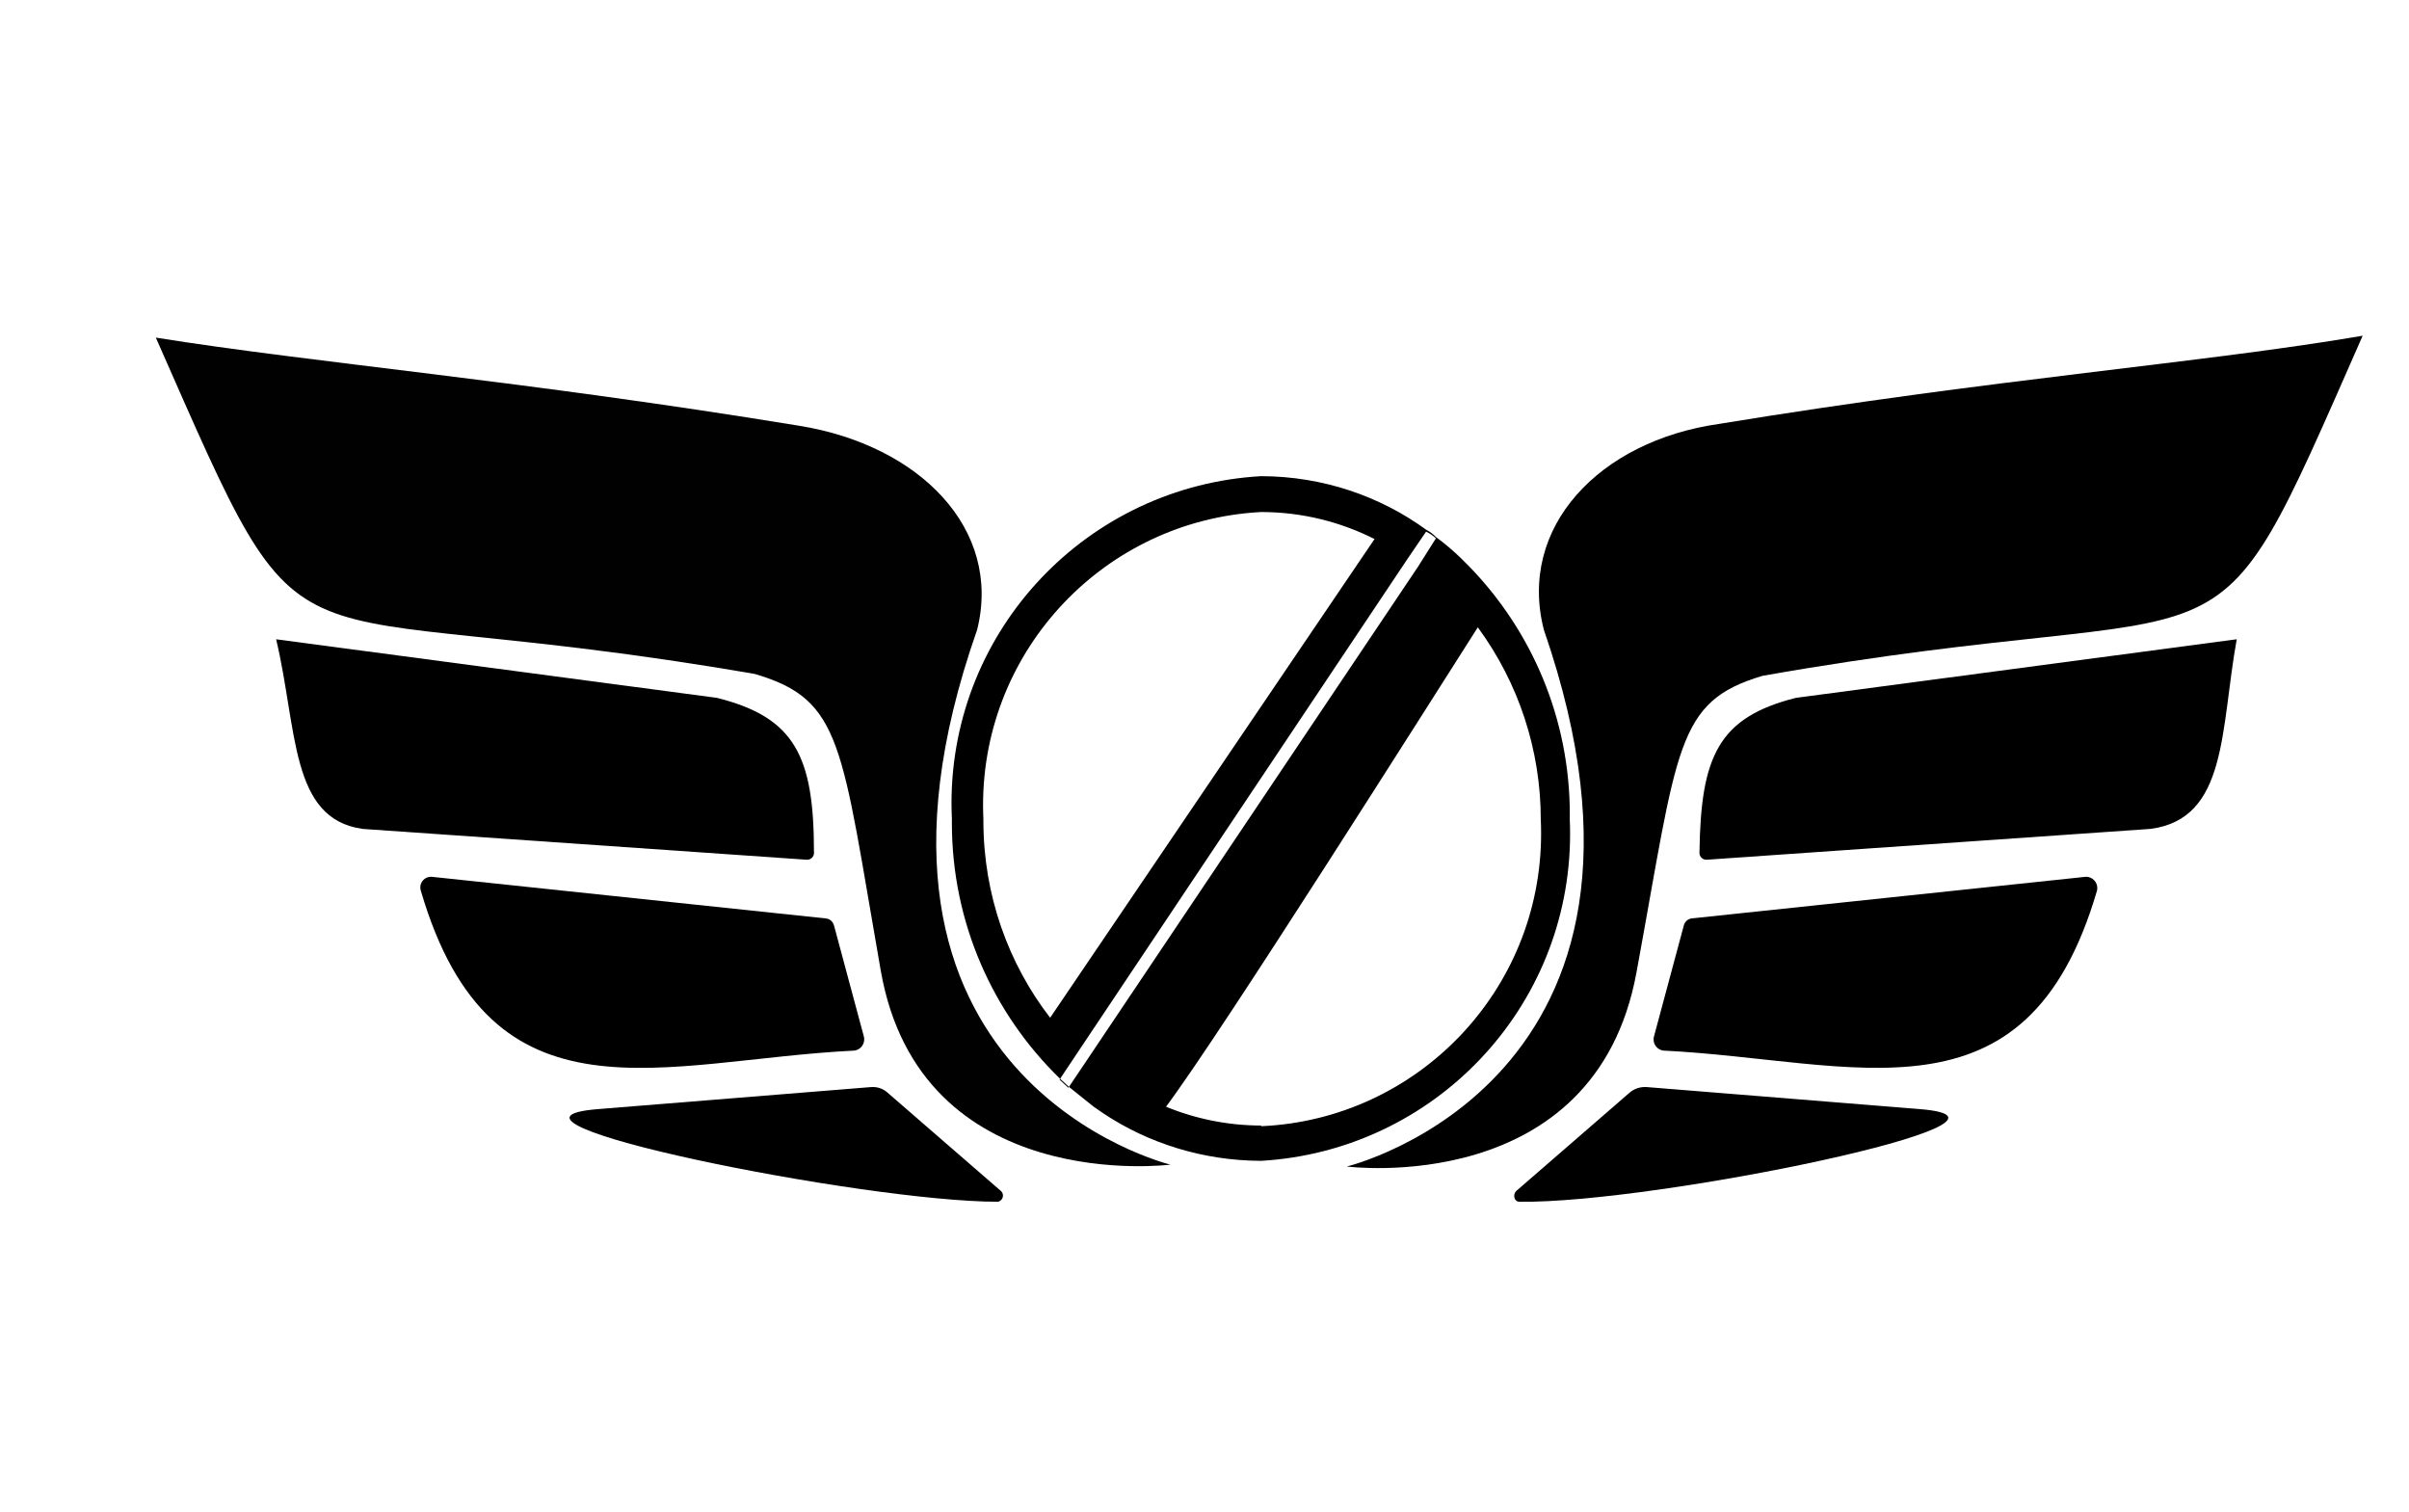 <?xml version="1.0" encoding="UTF-8" standalone="no"?>
<svg
   xmlns:dc="http://purl.org/dc/elements/1.1/"
   xmlns:cc="http://creativecommons.org/ns#"
   xmlns:rdf="http://www.w3.org/1999/02/22-rdf-syntax-ns#"
   xmlns:svg="http://www.w3.org/2000/svg"
   xmlns="http://www.w3.org/2000/svg"
   xmlns:sodipodi="http://sodipodi.sourceforge.net/DTD/sodipodi-0.dtd"
   xmlns:inkscape="http://www.inkscape.org/namespaces/inkscape"
   version="1.1"
   width="51"
   height="32"
   viewBox="0 0 51 32"
   id="svg10"
   sodipodi:docname="pnc.svg"
   inkscape:version="1.0.1 (3bc2e813f5, 2020-09-07)">
  <defs
     id="defs14" />
  <sodipodi:namedview
     pagecolor="#ffffff"
     bordercolor="#666666"
     borderopacity="1"
     objecttolerance="10"
     gridtolerance="10"
     guidetolerance="10"
     inkscape:pageopacity="0"
     inkscape:pageshadow="2"
     inkscape:window-width="1920"
     inkscape:window-height="1147"
     id="namedview12"
     showgrid="false"
     inkscape:zoom="23.803922"
     inkscape:cx="25.5"
     inkscape:cy="16"
     inkscape:window-x="-8"
     inkscape:window-y="-8"
     inkscape:window-maximized="1"
     inkscape:current-layer="svg10" />
  <title
     id="title2">pnc</title>
  <path
     fill="#5e97a5"
     d="M15.979 14.267c1.867 0.547 1.827 1.493 2.667 6.28s6.133 4.107 6.133 4.107-7.44-1.8-4.093-11.32c0.533-2.133-1.213-3.907-3.76-4.32-5.853-0.96-10.293-1.333-13.627-1.867 3.413 7.747 2.107 5.293 12.68 7.12z"
     id="path4"
     style="fill:#010101;fill-opacity:1" />
  <path
     fill="#5e97a5"
     d="M7.672 17.547l9.413 0.653c0 0 0 0 0.001 0 0.081 0 0.147-0.066 0.147-0.147 0-0.005-0-0.009-0.001-0.014l0 0.001c0-2.027-0.4-2.853-2.053-3.267l-9.333-1.24c0.453 1.907 0.293 3.8 1.827 4.013zM17.659 19.6l0.627 2.333c0.006 0.021 0.010 0.044 0.010 0.069 0 0.122-0.091 0.223-0.209 0.238l-0.001 0c-4.067 0.2-7.68 1.72-9.173-3.373-0.009-0.024-0.015-0.052-0.015-0.080 0-0.125 0.101-0.227 0.227-0.227 0.005 0 0.010 0 0.015 0.001l-0.001-0 8.333 0.88c0.092 0.004 0.168 0.071 0.186 0.159l0 0.001zM21.192 25.213c0.025 0.024 0.041 0.058 0.041 0.096 0 0.064-0.046 0.118-0.107 0.131l-0.001 0c-2.853 0-11.36-1.72-8.48-1.96l5.787-0.467c0.014-0.002 0.030-0.002 0.047-0.002 0.114 0 0.219 0.041 0.3 0.11l-0.001-0.001 2.413 2.093zM50.019 7.107c-3.347 0.573-7.773 0.907-13.627 1.867-2.533 0.36-4.267 2.187-3.707 4.36 3.307 9.56-4.173 11.36-4.173 11.36s5.253 0.68 6.133-4.107c0.88-4.787 0.827-5.733 2.667-6.28 10.587-1.867 9.28 0.587 12.707-7.2z"
     id="path6"
     style="fill:#000000;fill-opacity:1" />
  <path
     fill="#5e97a5"
     d="M47.352 13.533l-9.333 1.24c-1.64 0.413-2.013 1.24-2.040 3.267-0 0.004-0.001 0.009-0.001 0.013 0 0.081 0.066 0.147 0.147 0.147 0 0 0 0 0.001 0h-0l9.4-0.653c1.64-0.213 1.48-2.107 1.827-4.013zM35.832 19.44l8.333-0.88c0.131 0.002 0.236 0.109 0.236 0.24 0 0.024-0.003 0.047-0.010 0.068l0-0.002c-1.493 5.093-5.12 3.573-9.187 3.373-0.113-0.021-0.197-0.119-0.197-0.236 0-0.025 0.004-0.049 0.011-0.072l-0 0.002 0.627-2.333c0.019-0.089 0.094-0.156 0.186-0.16l0-0zM34.512 23.12c0.085-0.068 0.195-0.109 0.314-0.109 0.016 0 0.032 0.001 0.048 0.002l-0.002-0 5.787 0.467c2.88 0.24-5.627 2-8.493 1.96-0.107 0-0.147-0.147-0.067-0.227l2.413-2.093zM30.912 11.8c-0.154-0.148-0.319-0.288-0.493-0.417l-0.014-0.010c-0.061-0.063-0.131-0.117-0.209-0.158l-0.004-0.002c-0.968-0.705-2.181-1.13-3.492-1.133h-0.001c-3.663 0.207-6.555 3.227-6.555 6.923 0 0.116 0.003 0.232 0.009 0.346l-0.001-0.016c-0 0.026-0 0.057-0 0.088 0 2.119 0.873 4.033 2.279 5.404l0.002 0.002 0.187 0.173 0.533 0.427 0.213 0.147c0.94 0.623 2.093 0.996 3.332 1h0.001c3.656-0.214 6.541-3.231 6.541-6.922 0-0.112-0.003-0.223-0.008-0.333l0.001 0.016c0-0.028 0.001-0.061 0.001-0.094 0-2.037-0.809-3.886-2.122-5.242l0.002 0.002-0.2-0.2zM20.819 17.333c-0.004-0.086-0.007-0.187-0.007-0.289 0-3.317 2.599-6.026 5.871-6.204l0.016-0.001c0.876 0.001 1.701 0.213 2.43 0.587l-0.030-0.014-6.867 10.133c-0.882-1.142-1.413-2.593-1.413-4.168 0-0.016 0-0.032 0-0.047v0.002zM26.699 23.827c-0.727-0.002-1.418-0.149-2.048-0.413l0.035 0.013c1.16-1.547 5.587-8.56 6.6-10.147 0.867 1.179 1.333 2.604 1.333 4.067 0.005 0.089 0.007 0.194 0.007 0.299 0 3.328-2.622 6.044-5.914 6.194l-0.013 0v-0.013zM30.405 11.387l-0.387 0.613-7.4 11.027-0.187-0.173 0.4-0.6 6.96-10.413 0.4-0.587c0.082 0.039 0.152 0.088 0.214 0.147l-0-0v-0.013zM30.912 11.813l-7.347 11.013-0.413 0.6 0.213 0.147 0.4-0.6 7.347-10.96-0.2-0.2z"
     id="path8"
     style="fill:#000000;fill-opacity:1" />
</svg>
